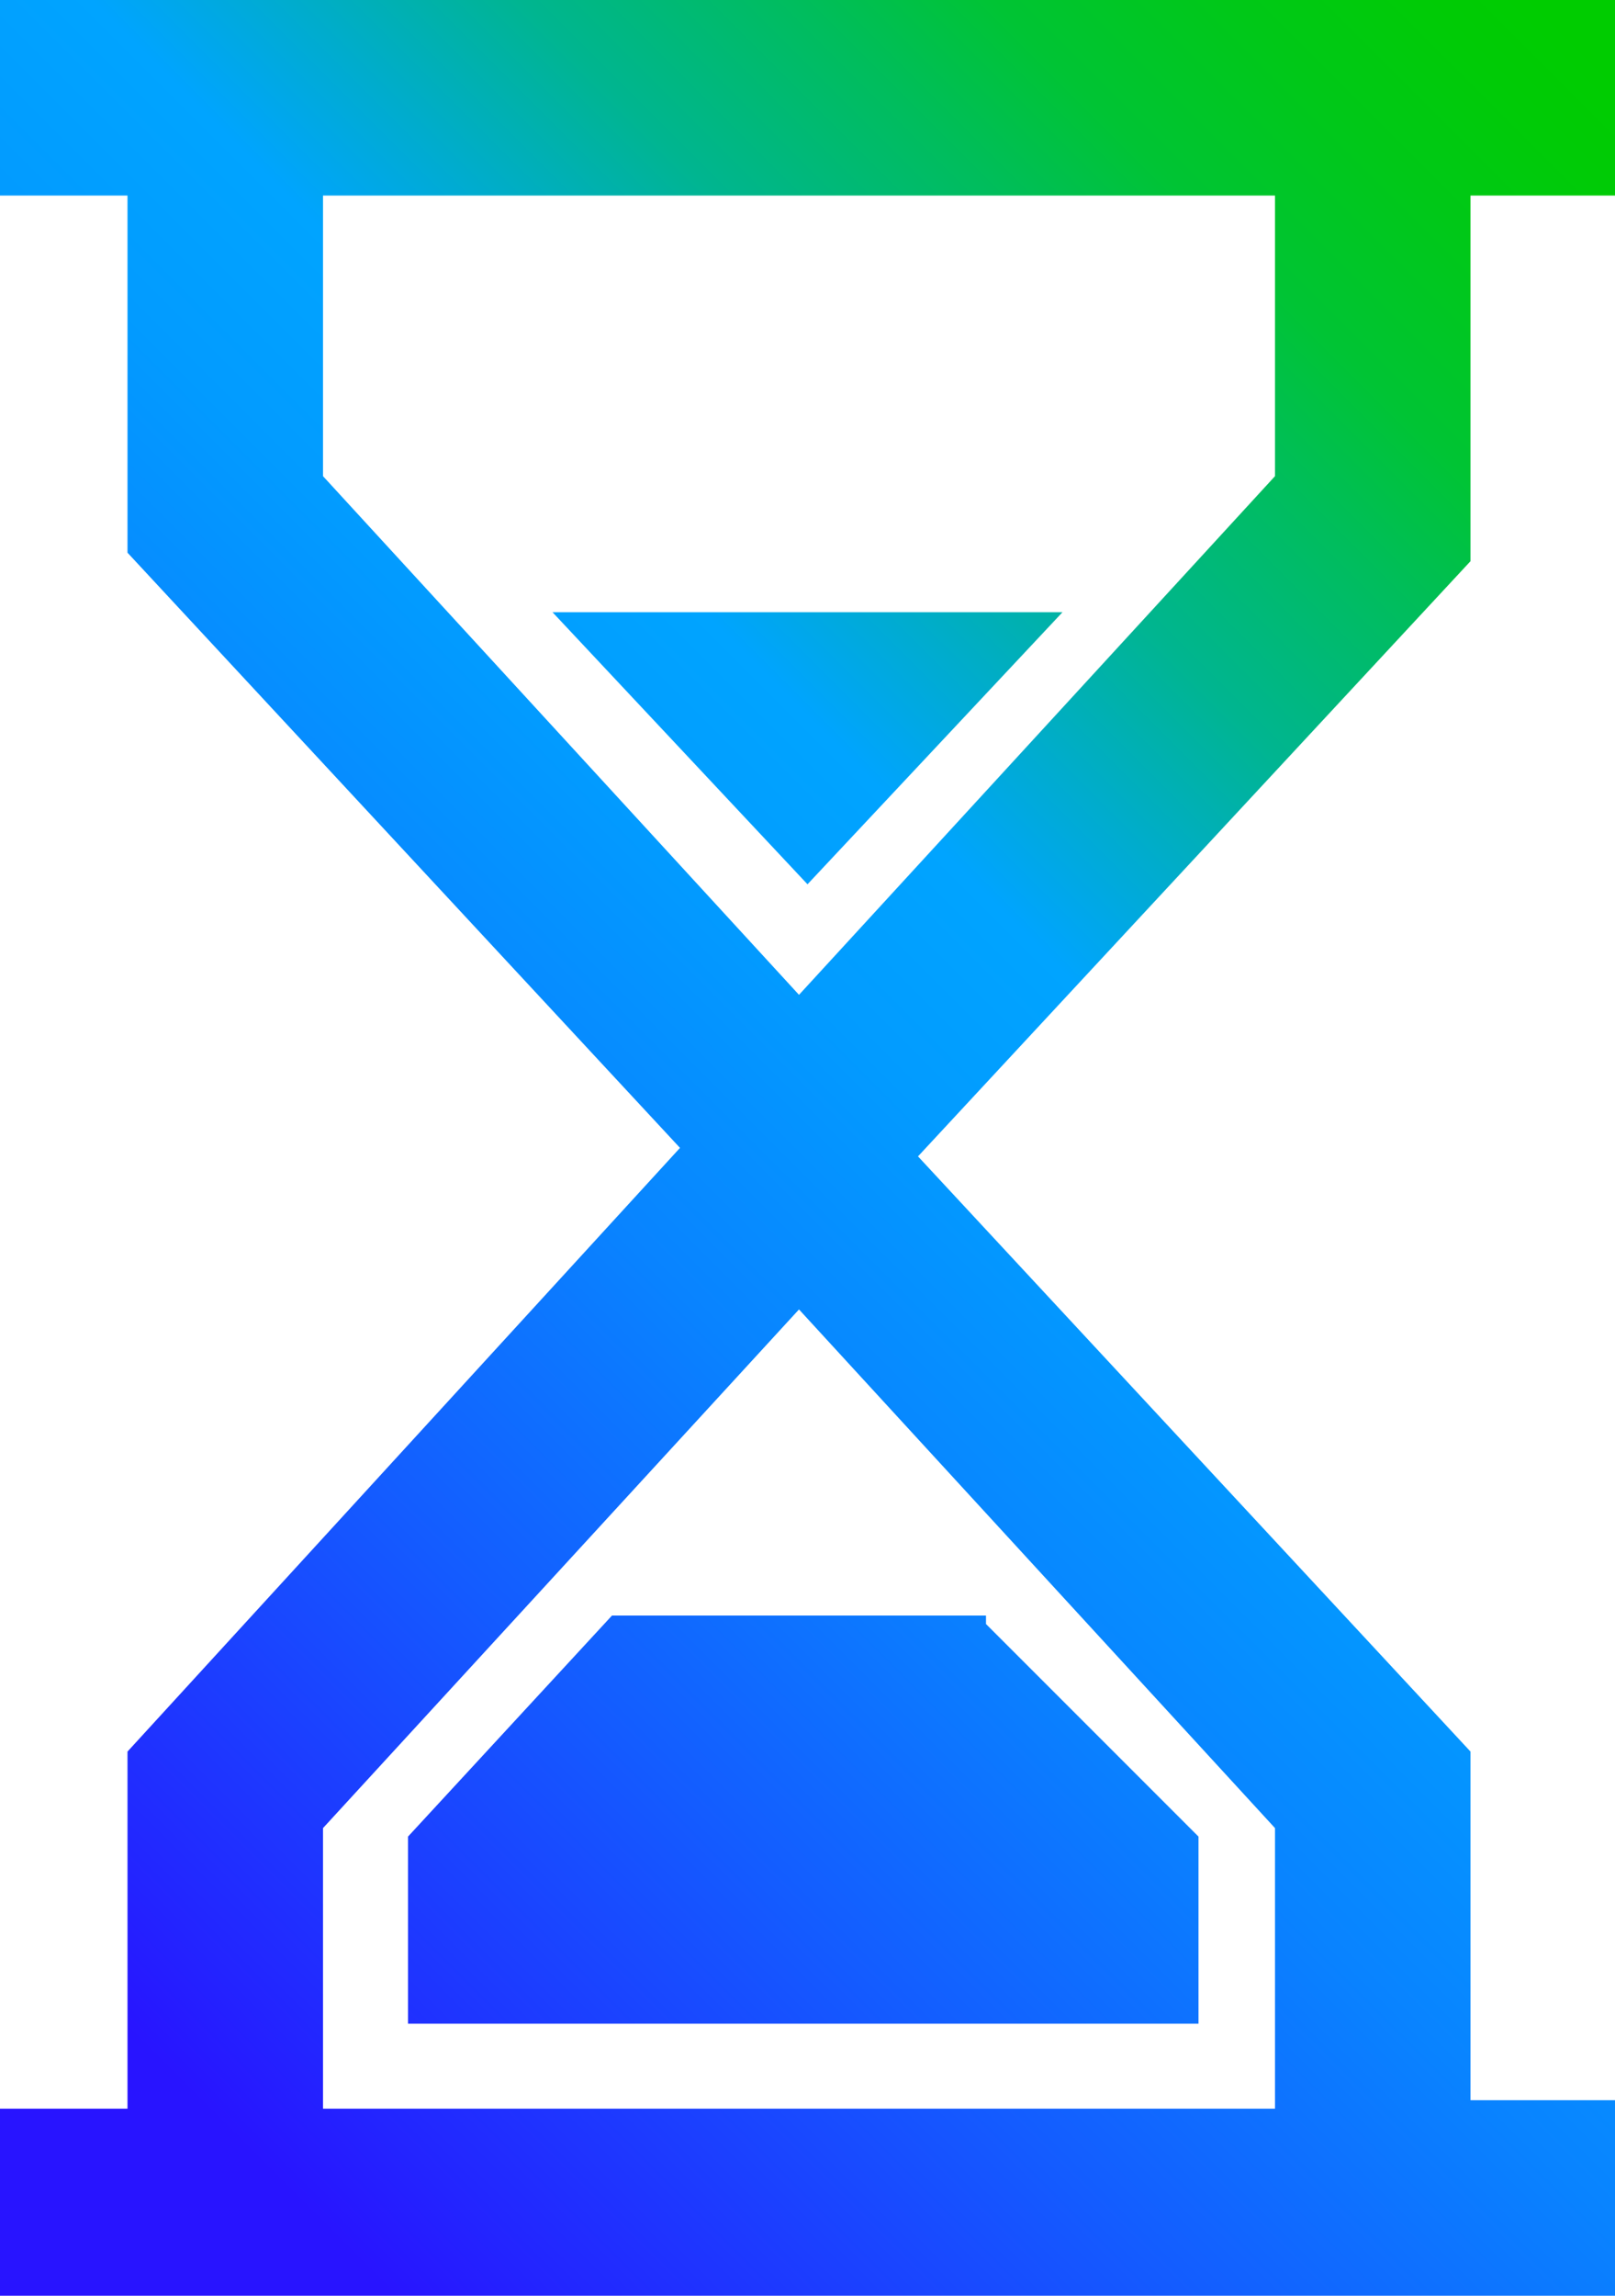 <?xml version="1.0" encoding="utf-8"?>
<!-- Generator: Adobe Illustrator 26.4.1, SVG Export Plug-In . SVG Version: 6.00 Build 0)  -->
<svg version="1.1" id="Layer_1" xmlns="http://www.w3.org/2000/svg" xmlns:xlink="http://www.w3.org/1999/xlink" x="0px" y="0px"
	 viewBox="0 0 19 27" style="enable-background:new 0 0 19 27;" xml:space="preserve">
<style type="text/css">
	.st0{fill:url(#SVGID_1_);}
</style>
<g id="Layer_1_00000095322601728990487900000003452212653848910251_">
	
		<linearGradient id="SVGID_1_" gradientUnits="userSpaceOnUse" x1="-1.982" y1="4.393" x2="21.003" y2="27.378" gradientTransform="matrix(1 0 0 -1 0 29.38)">
		<stop  offset="0.1" style="stop-color:#2814FF"/>
		<stop  offset="0.14" style="stop-color:#2324FF"/>
		<stop  offset="0.3" style="stop-color:#145BFF"/>
		<stop  offset="0.43" style="stop-color:#0983FF"/>
		<stop  offset="0.54" style="stop-color:#029BFF"/>
		<stop  offset="0.61" style="stop-color:#00A4FF"/>
		<stop  offset="0.66" style="stop-color:#00ACCE"/>
		<stop  offset="0.72" style="stop-color:#00B590"/>
		<stop  offset="0.79" style="stop-color:#00BD5D"/>
		<stop  offset="0.84" style="stop-color:#00C434"/>
		<stop  offset="0.9" style="stop-color:#00C818"/>
		<stop  offset="0.95" style="stop-color:#00CB06"/>
		<stop  offset="0.98" style="stop-color:#00CC00"/>
	</linearGradient>
	<path class="st0" d="M17.4,2.3H19V0H0v2.3h1.5v4.2l6.5,7l-6.5,7.1v4.2H0V27h19v-2.3h-1.7v-4.1l-6.5-7l6.5-7V2.3z M3.8,21.5l5.6-6.1
		l5.6,6.1v3.3H3.8V21.5z M3.8,5.6V2.3h11.2v3.3l-5.6,6.1L3.8,5.6z M14.1,21.6v2.2H4.8v-2.2L7.2,19h4.4l0,0.1L14.1,21.6z M12.5,7.2
		l-3,3.2l-3-3.2L12.5,7.2z"/>
</g>
</svg>
